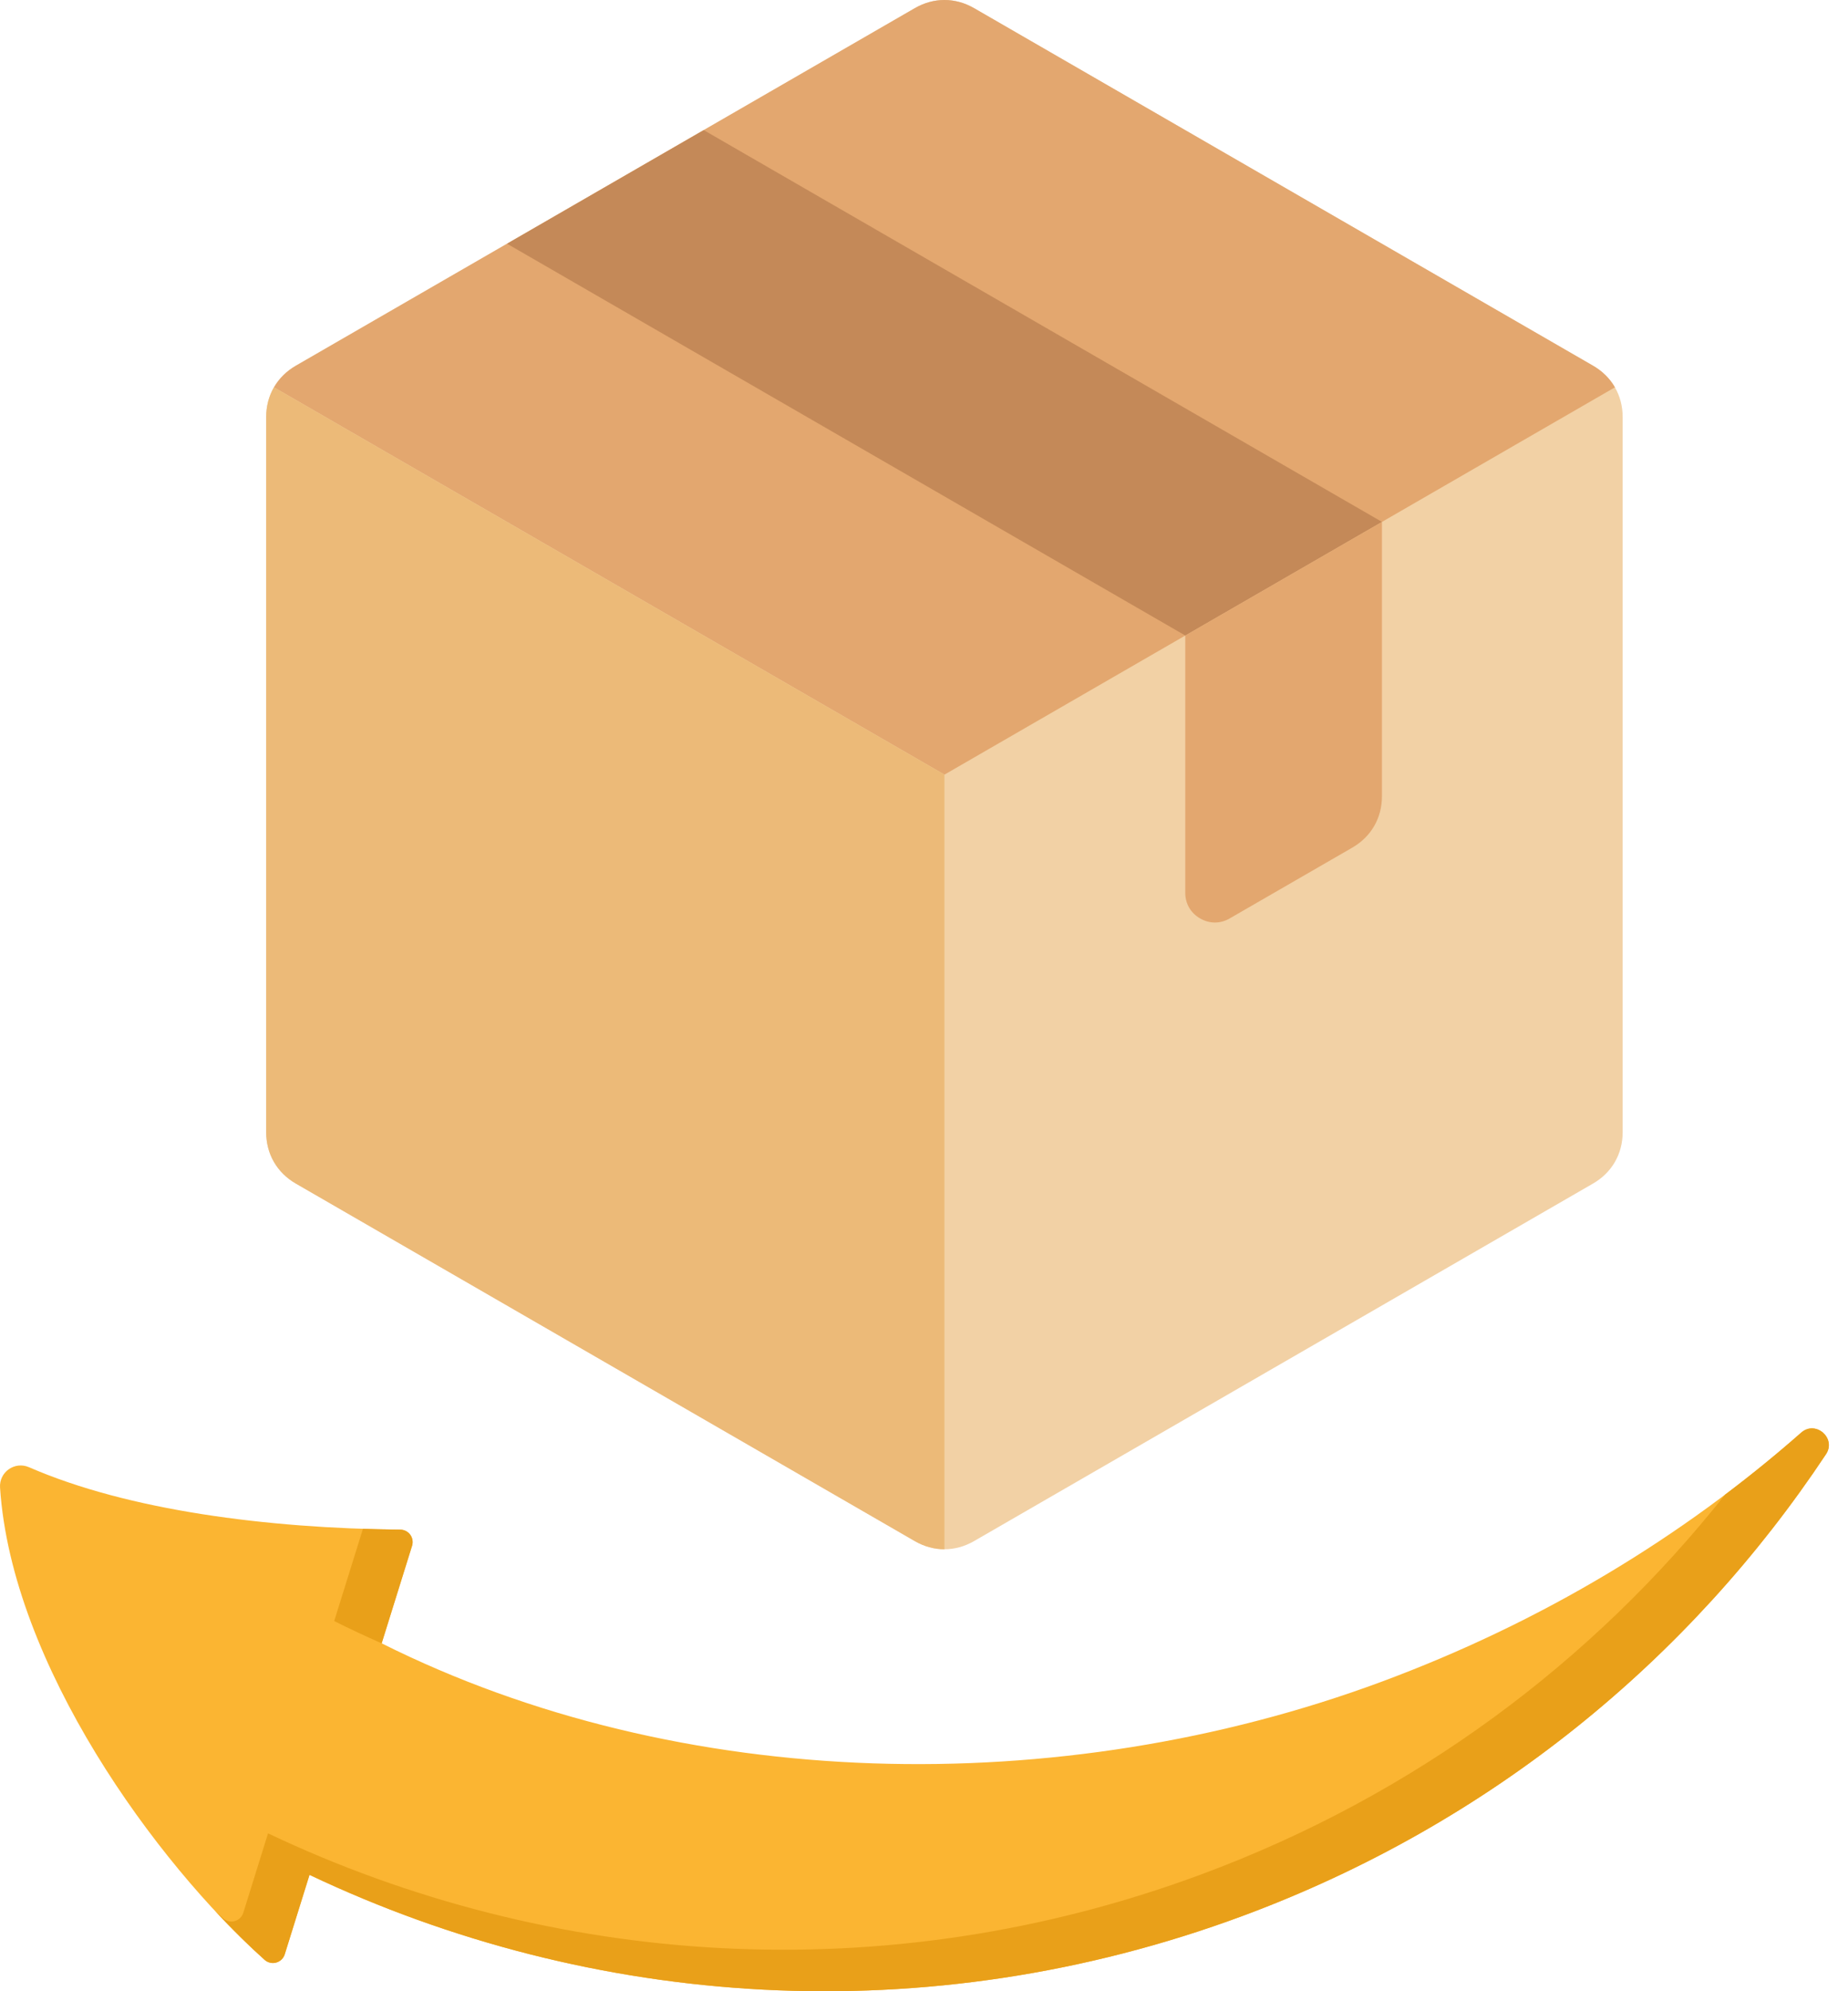 <svg width="78" height="84" viewBox="0 0 78 84" fill="none" xmlns="http://www.w3.org/2000/svg">
<path fill-rule="evenodd" clip-rule="evenodd" d="M38.611 0.345L12.486 15.428C11.69 15.887 11.235 16.676 11.235 17.594V47.762C11.235 48.68 11.69 49.469 12.486 49.928L38.611 65.011C39.407 65.471 40.317 65.471 41.113 65.011L67.238 49.928C68.034 49.469 68.489 48.68 68.489 47.762V17.594C68.489 16.676 68.034 15.887 67.238 15.428L41.113 0.345C40.317 -0.115 39.407 -0.115 38.611 0.345Z" fill="#F2D1A5"/>
<path fill-rule="evenodd" clip-rule="evenodd" d="M38.613 0.344L12.487 15.428C12.089 15.658 11.777 15.97 11.564 16.339L39.864 32.678L68.163 16.339C67.95 15.97 67.638 15.658 67.24 15.428L41.114 0.344C40.319 -0.115 39.408 -0.115 38.613 0.344Z" fill="#E3A76F"/>
<path fill-rule="evenodd" clip-rule="evenodd" d="M11.562 16.339C11.349 16.708 11.235 17.135 11.235 17.594V47.761C11.235 48.68 11.69 49.468 12.486 49.928L38.611 65.011C39.009 65.241 39.435 65.356 39.862 65.356V32.678L11.562 16.339Z" fill="#ECBA78"/>
<path fill-rule="evenodd" clip-rule="evenodd" d="M58.331 22.017L50.029 26.81L21.402 10.282L29.703 5.489L58.331 22.017Z" fill="#C48958"/>
<path fill-rule="evenodd" clip-rule="evenodd" d="M51.903 38.744L57.078 35.757C57.874 35.297 58.329 34.509 58.329 33.59V22.018L50.027 26.811V37.661C50.027 38.12 50.255 38.515 50.653 38.744C51.05 38.974 51.506 38.974 51.903 38.744Z" fill="#E3A76F"/>
<path fill-rule="evenodd" clip-rule="evenodd" d="M52.442 80.826C39.091 85.772 24.987 84.744 13.063 79.091L12.019 82.441C11.993 82.525 11.946 82.601 11.883 82.662C11.82 82.724 11.743 82.768 11.658 82.791C11.573 82.815 11.484 82.817 11.398 82.796C11.312 82.776 11.233 82.735 11.168 82.676C6.571 78.568 0.488 70.194 0.002 62.754C-0.041 62.098 0.622 61.633 1.225 61.895C5.411 63.718 11.288 64.472 16.895 64.528C16.977 64.529 17.058 64.549 17.131 64.586C17.204 64.624 17.267 64.677 17.316 64.744C17.364 64.81 17.396 64.887 17.409 64.968C17.422 65.049 17.416 65.132 17.392 65.21L16.109 69.324C28.718 75.634 44.731 75.975 58.304 70.947C65.076 68.438 71.049 64.814 76.025 60.434C76.634 59.899 77.519 60.672 77.071 61.347C71.335 69.985 62.91 76.949 52.442 80.826Z" fill="#FBB532"/>
<path fill-rule="evenodd" clip-rule="evenodd" d="M52.443 80.826C39.091 85.772 24.988 84.744 13.064 79.091L12.019 82.441C11.993 82.525 11.947 82.601 11.884 82.662C11.82 82.723 11.743 82.768 11.658 82.791C11.573 82.815 11.484 82.816 11.399 82.796C11.313 82.776 11.234 82.735 11.168 82.676C10.497 82.076 9.795 81.385 9.083 80.62C9.195 80.724 9.307 80.827 9.418 80.926C9.484 80.985 9.563 81.026 9.648 81.046C9.734 81.066 9.823 81.065 9.908 81.041C9.993 81.018 10.07 80.973 10.133 80.912C10.196 80.851 10.243 80.775 10.269 80.691L11.313 77.341C23.237 82.994 37.341 84.022 50.692 79.076C59.724 75.731 67.236 70.086 72.811 63.052C73.916 62.221 74.988 61.347 76.026 60.434C76.634 59.899 77.52 60.672 77.071 61.347C71.335 69.984 62.91 76.949 52.443 80.826ZM15.319 64.494L14.106 68.385C14.766 68.714 15.434 69.028 16.109 69.324L17.392 65.21C17.417 65.131 17.423 65.049 17.41 64.968C17.396 64.887 17.364 64.81 17.316 64.744C17.268 64.677 17.205 64.624 17.132 64.586C17.059 64.549 16.978 64.529 16.896 64.528C16.37 64.523 15.845 64.512 15.319 64.494Z" fill="#E9A019"/>
</svg>

